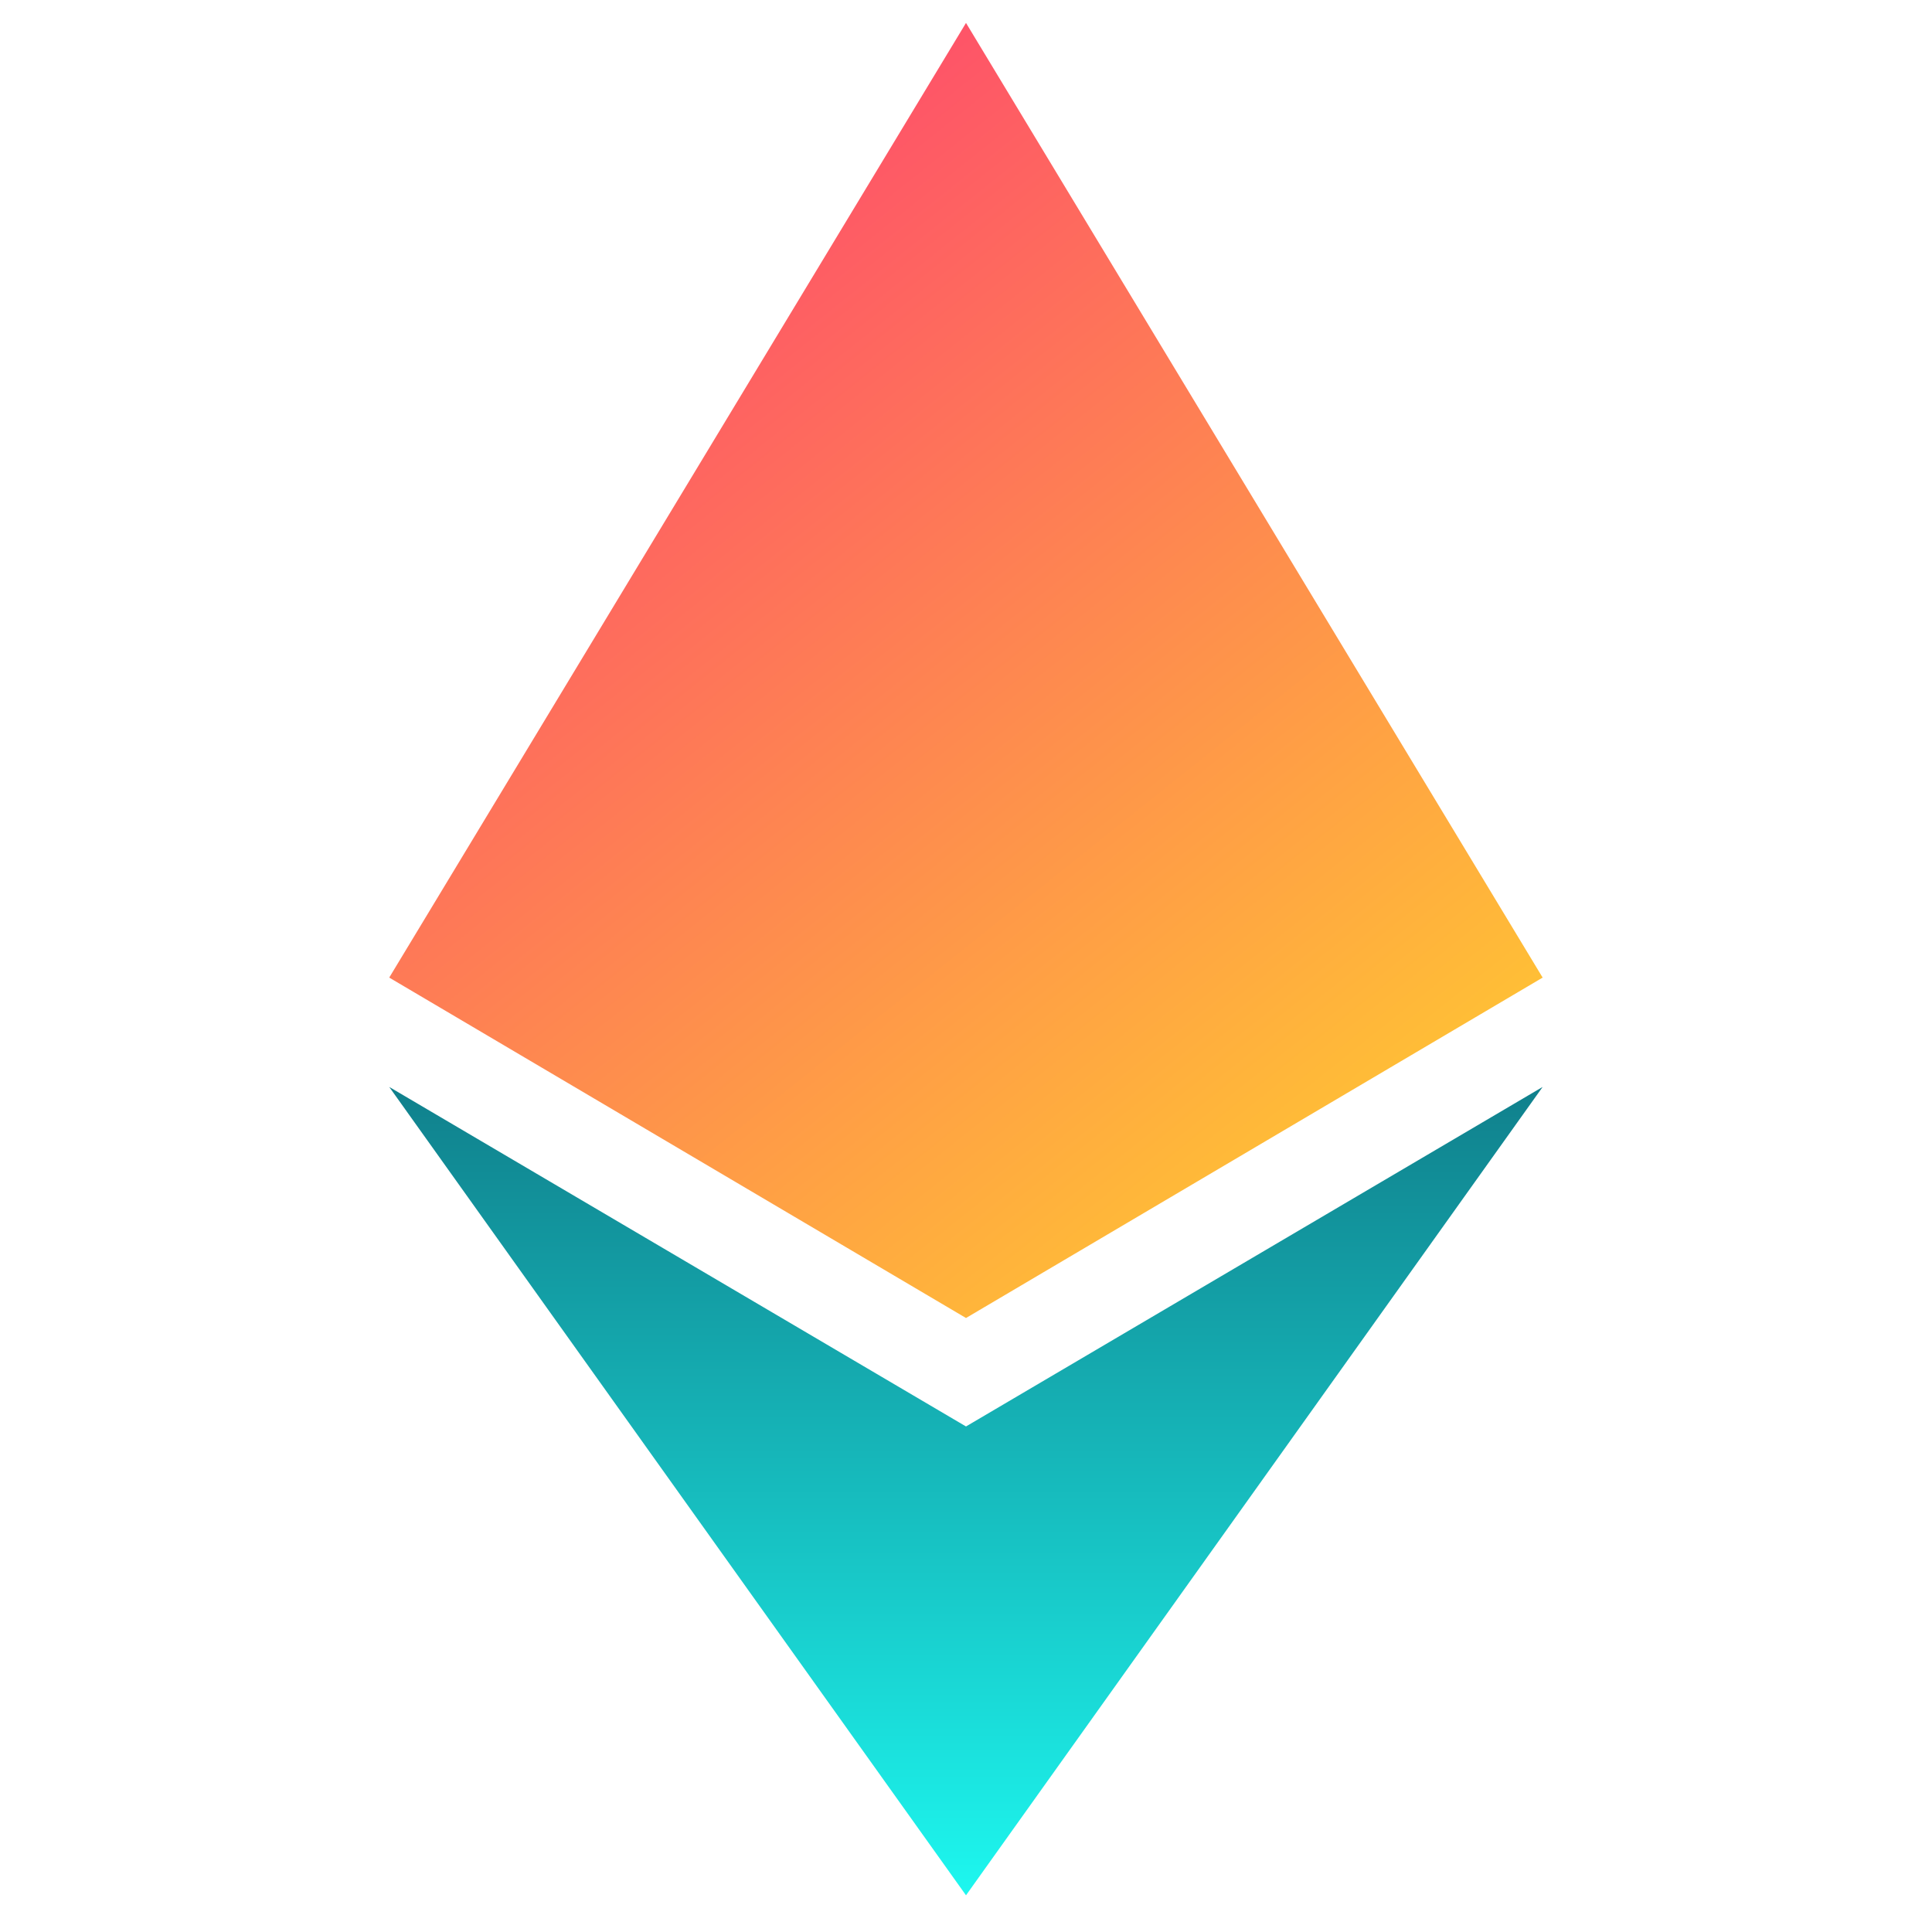 <svg width="15" height="15" viewBox="0 0 15 15" fill="none" xmlns="http://www.w3.org/2000/svg">
<path d="M7.5 11.075L3.022 8.439L7.5 14.715L11.977 8.439L7.5 11.075Z" fill="url(#paint0_linear_19922_62378)"/>
<path d="M7.5 0.178L11.977 7.59L7.5 10.233L3.022 7.59L7.5 0.178Z" fill="url(#paint1_linear_19922_62378)"/>
<defs>
<linearGradient id="paint0_linear_19922_62378" x1="7.5" y1="8.439" x2="7.5" y2="14.715" gradientUnits="userSpaceOnUse">
<stop stop-color="#10808C"/>
<stop offset="1" stop-color="#1DF7EF"/>
</linearGradient>
<linearGradient id="paint1_linear_19922_62378" x1="7.5" y1="0.178" x2="14.498" y2="8.94" gradientUnits="userSpaceOnUse">
<stop stop-color="#FE5468"/>
<stop offset="1" stop-color="#FFDF27"/>
</linearGradient>
</defs>
</svg>

